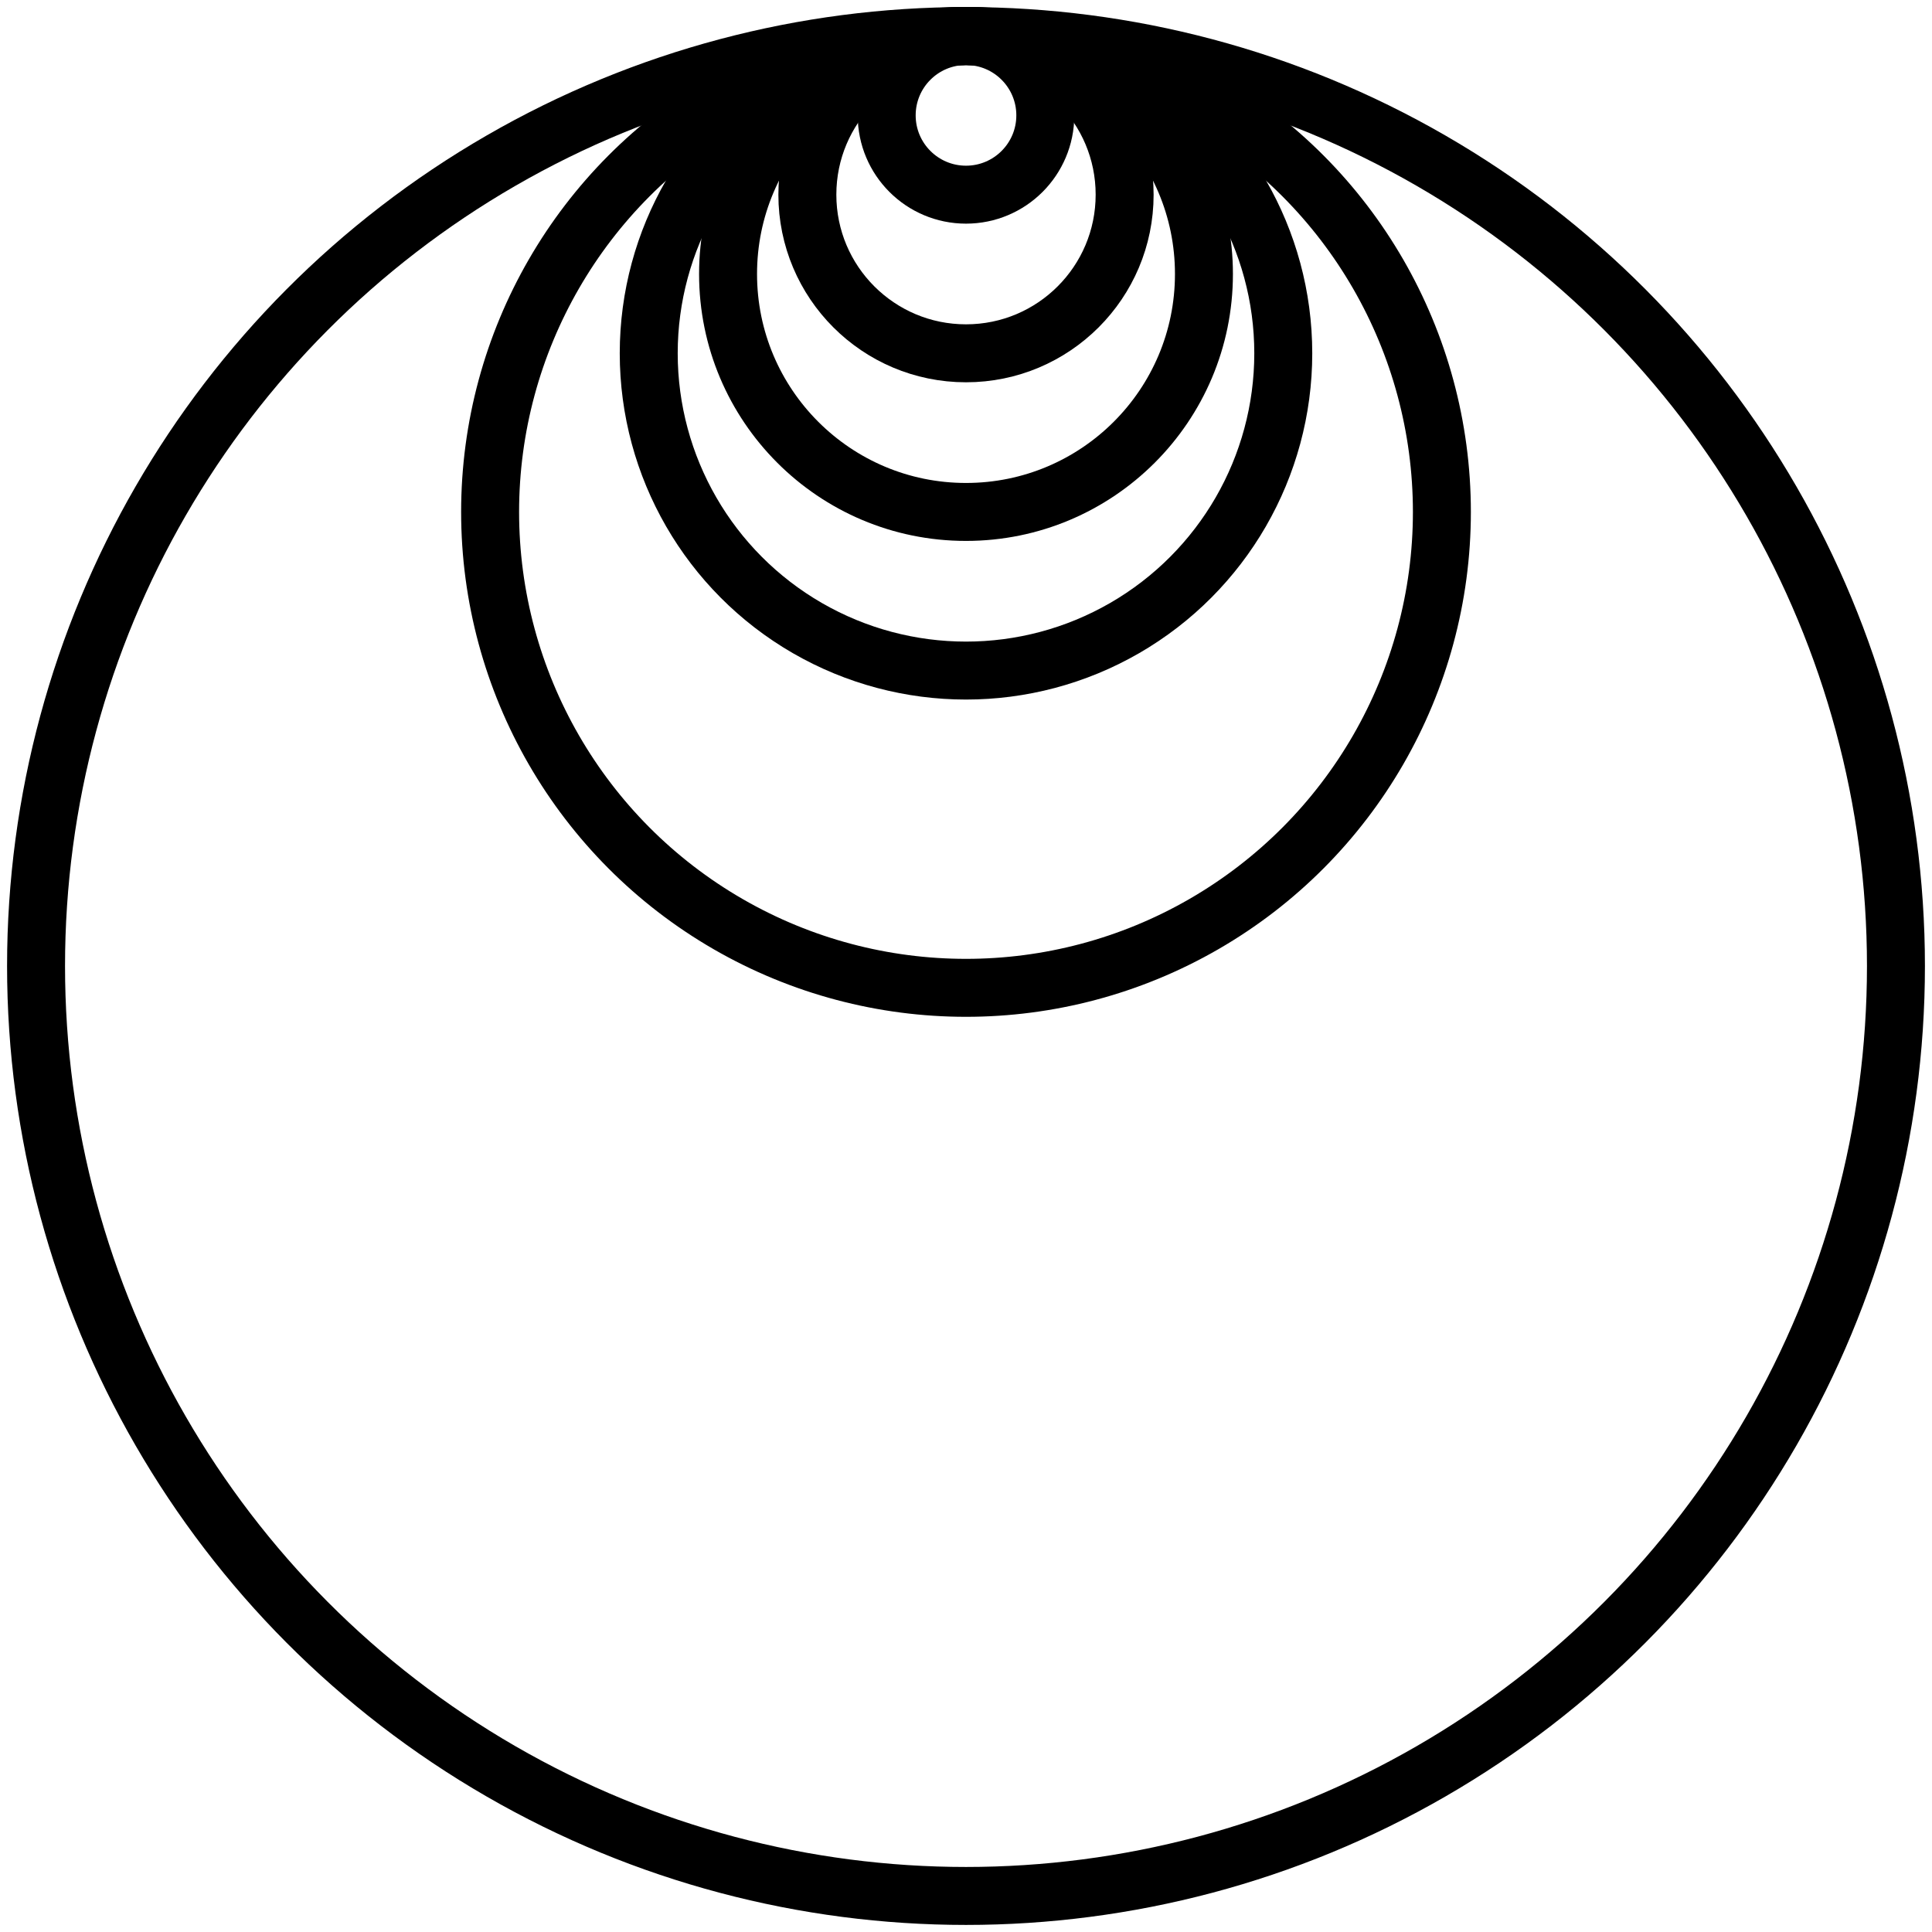 <svg width="100" height="100" viewBox="0 0 100 100" fill="none" xmlns="http://www.w3.org/2000/svg"><circle cx="50" cy="50" r="48.134" stroke="black" stroke-width="3" fill=""/><circle cx="50" cy="26.498" r="24.632" stroke="black" stroke-width="3" fill=""/><circle cx="50" cy="18.287" r="16.422" stroke="black" stroke-width="3" fill=""/><circle cx="50" cy="14.182" r="12.316" stroke="black" stroke-width="3" fill=""/><circle cx="50" cy="10.076" r="8.211" stroke="black" stroke-width="3" fill=""/><circle cx="50" cy="5.971" r="4.105" stroke="black" stroke-width="3" fill=""/></svg>